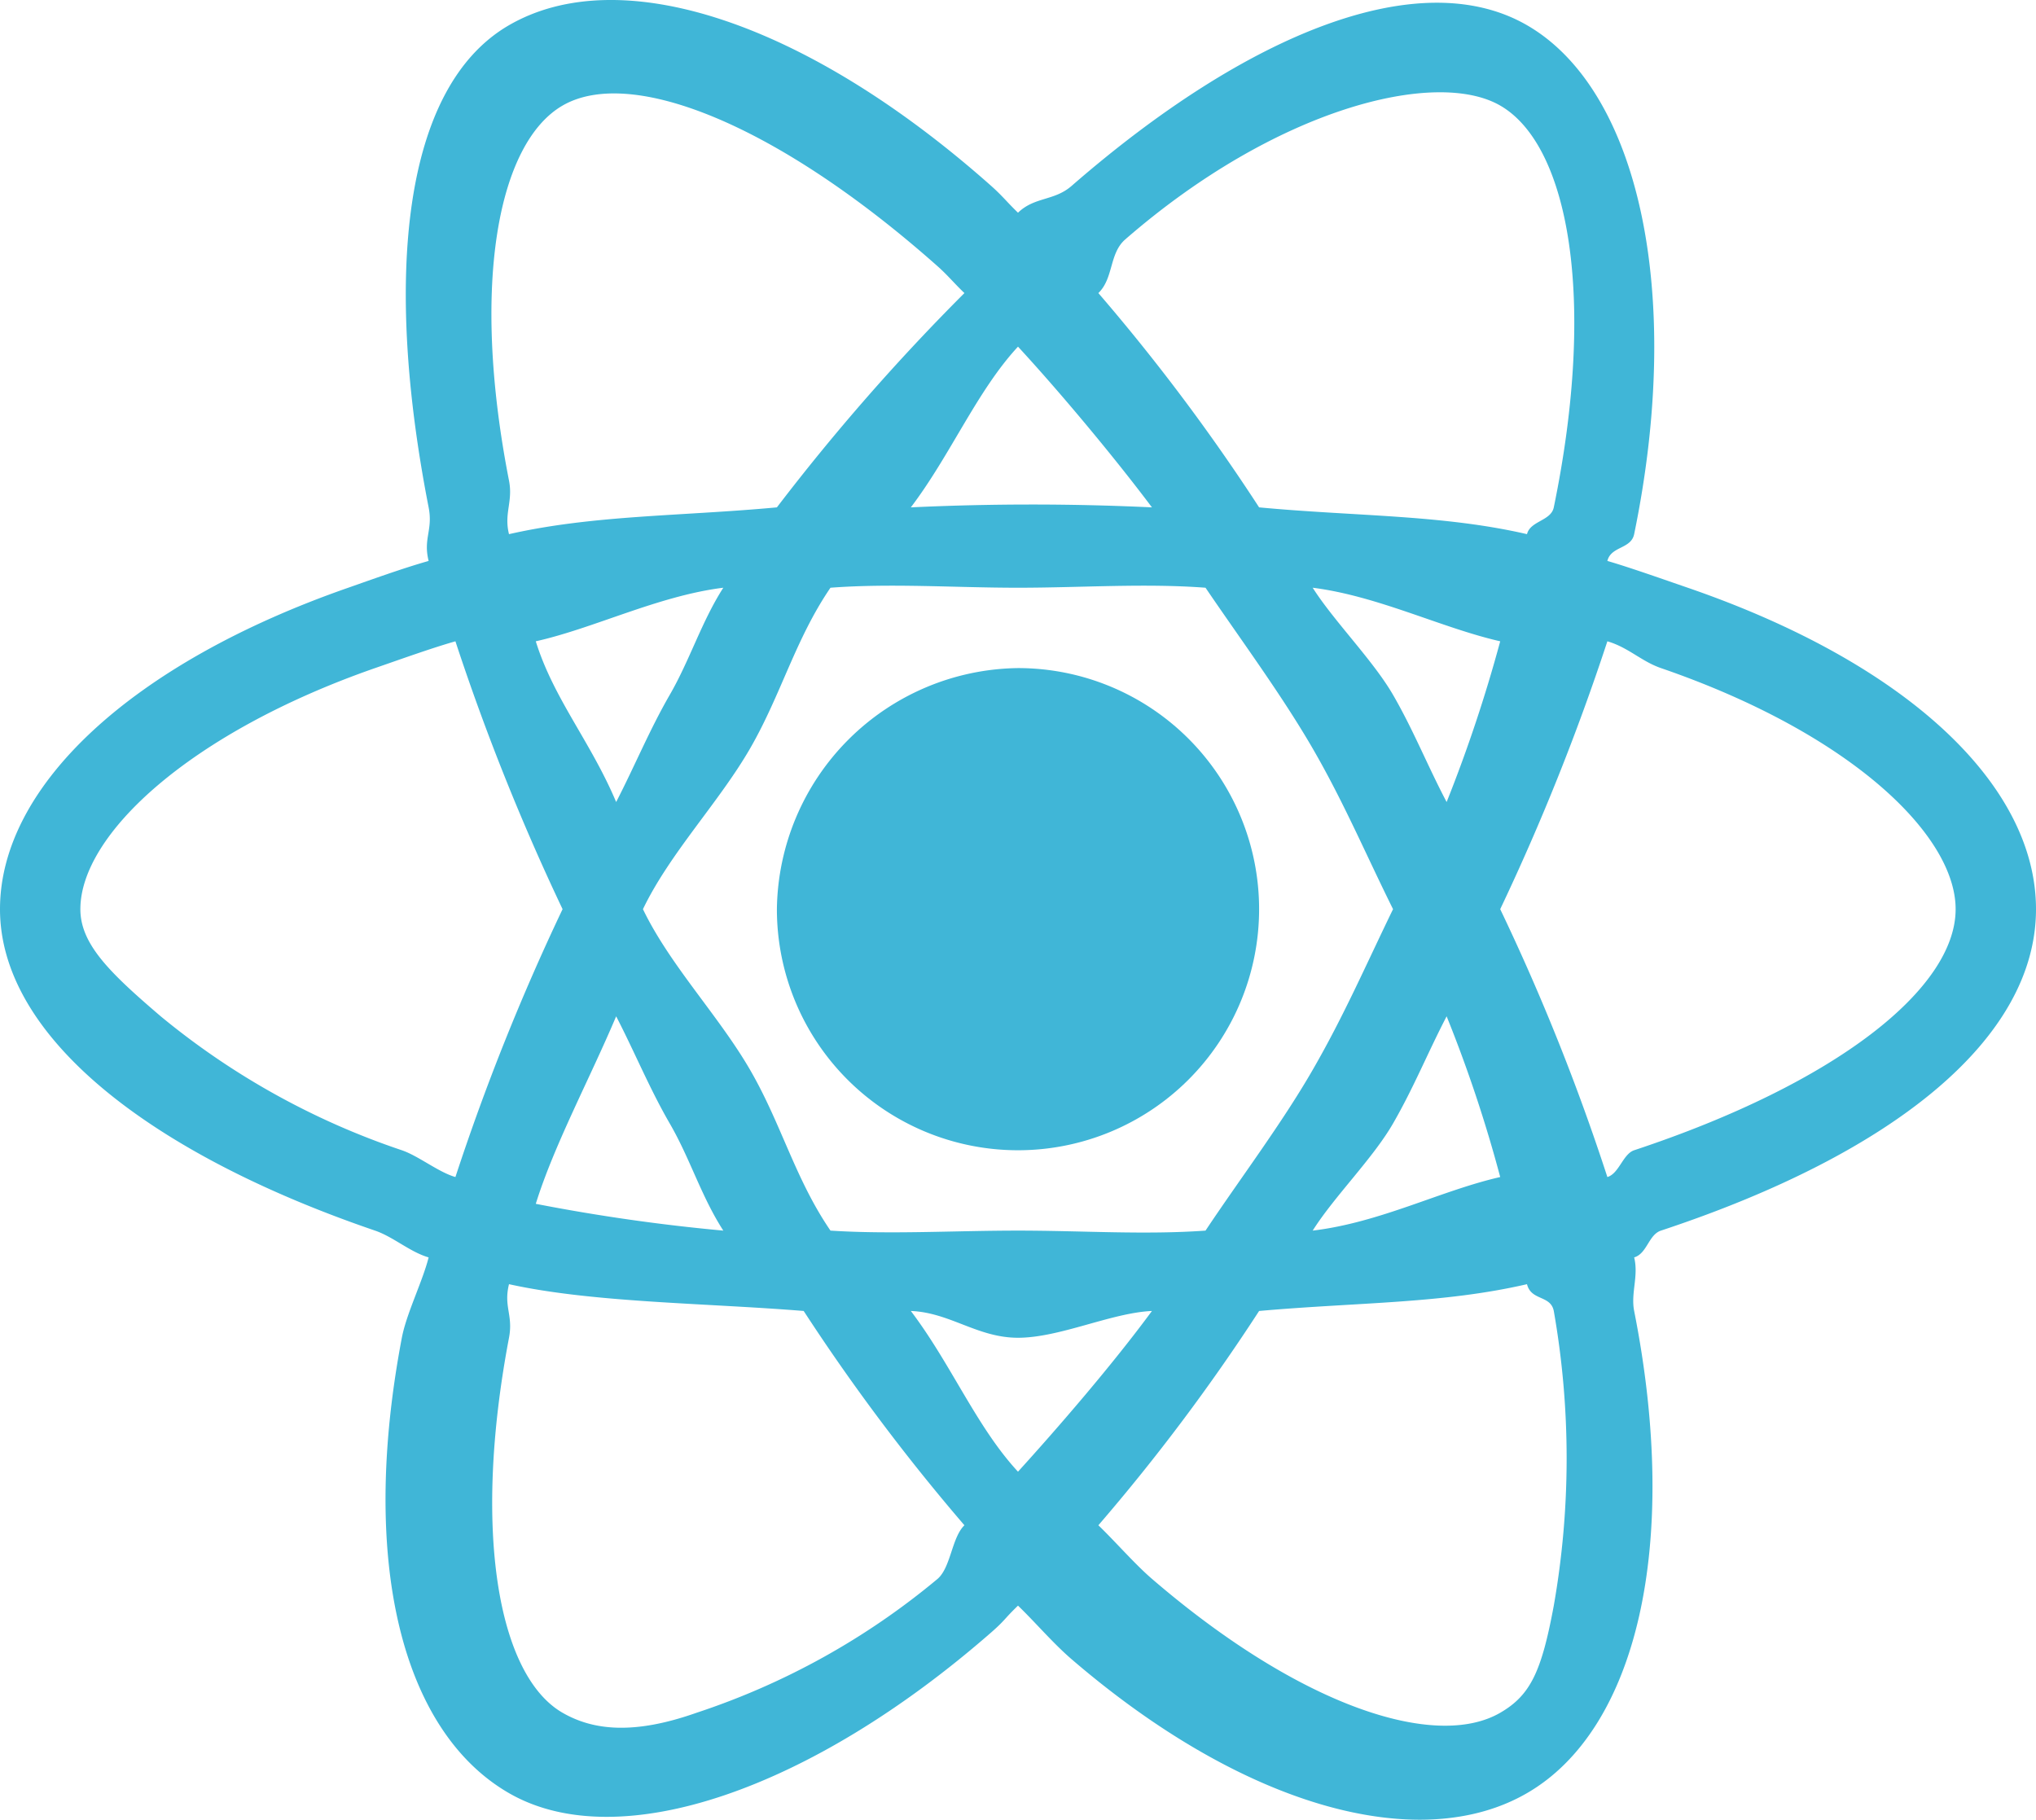 <svg xmlns="http://www.w3.org/2000/svg" width="76" height="67.933" viewBox="0 0 76 67.933"><defs><style>.a{fill:#40b6d7;}</style></defs><g transform="translate(-313 -6460.059)"><path class="a" d="M1.466,1742.316h0c-.813-.279-2.174-.762-3-1,.137-.557.884-.438,1-1,1.862-9.04.159-16.6-4-19-3.987-2.3-10.414.269-17,6-.649.566-1.38.4-2,1-.415-.4-.571-.618-1-1-6.9-6.128-13.846-8.405-18-6-3.983,2.306-4.677,9.432-3,18,.167.848-.21,1.161,0,2-.979.278-2.1.685-3,1-8.091,2.821-13,7.413-13,12,0,4.737,5.572,9.119,14,12,.683.233,1.306.8,2,1-.226.9-.825,2.085-1,3-1.6,8.418.027,14.709,4,17,4.1,2.366,11.294-.138,18-6,.53-.464.467-.485,1-1,.671.648,1.294,1.391,2,2,6.5,5.59,13.031,7.3,17,5,4.1-2.373,5.73-9.263,4-18-.132-.667.173-1.306,0-2,.484-.143.537-.847,1-1,8.762-2.9,14-7.2,14-12C14.466,1749.714,9.72,1745.157,1.466,1742.316Zm-21-13c5.643-4.911,11.6-6.386,14-5h0c2.559,1.476,3.608,7.195,2,15-.105.509-.876.5-1,1-3.171-.732-6.4-.662-10-1a74.152,74.152,0,0,0-6-8C-19.962,1730.765-20.133,1729.839-19.534,1729.316Zm-19,29c.691,1.335,1.247,2.7,2,4,.769,1.328,1.169,2.71,2,4a69.906,69.906,0,0,1-7-1C-40.859,1763.137-39.505,1760.619-38.534,1758.316Zm0-8c-.951-2.255-2.336-3.859-3-6,2.18-.488,4.577-1.7,7-2-.811,1.264-1.249,2.7-2,4S-37.846,1748.983-38.534,1750.316Zm1,4c1.006-2.094,2.839-3.988,4-6h0c1.16-2.013,1.69-4.082,3-6,2.273-.172,4.644,0,7,0s4.728-.172,7,0c1.3,1.916,2.842,4,4,6s1.968,3.92,3,6c-1.021,2.1-1.832,3.977-3,6h0c-1.158,2.011-2.714,4.068-4,6-2.268.163-4.612,0-7,0s-4.772.145-7,0c-1.319-1.927-1.83-3.979-3-6S-36.525,1756.41-37.534,1754.316Zm28,8c.769-1.333,1.291-2.633,2-4h0a51.018,51.018,0,0,1,2,6c-2.216.505-4.479,1.7-7,2C-11.726,1765.036-10.29,1763.628-9.534,1762.316Zm2-12c-.706-1.34-1.241-2.689-2-4h0c-.747-1.291-2.2-2.743-3-4,2.439.308,4.806,1.5,7,2A54.587,54.587,0,0,1-7.534,1750.316Zm-16-17c1.506,1.631,3.516,4.024,5,6-3.009-.142-5.991-.141-9,0C-26.049,1737.359-25.064,1734.966-23.534,1733.316Zm-17-9c2.557-1.481,8.041.709,14,6,.381.339.617.634,1,1a79.988,79.988,0,0,0-7,8c-3.594.333-6.837.282-10,1-.195-.781.155-1.21,0-2h0C-43.971,1730.975-42.934,1725.706-40.534,1724.316Zm-4,40c-.633-.181-1.376-.787-2-1a28.281,28.281,0,0,1-9-5c-1.9-1.624-3-2.693-3-4,0-2.783,4.08-6.587,11-9,.869-.3,2.115-.749,3-1a85.718,85.718,0,0,0,4,10A84.75,84.75,0,0,0-44.534,1764.316Zm18,15a27.468,27.468,0,0,1-9,5h0c-2.353.832-3.867.653-5,0-2.411-1.39-3.367-6.8-2-14,.162-.85-.209-1.16,0-2,3.131.692,7.3.7,11,1a75.425,75.425,0,0,0,6,8C-26.008,1777.775-26.038,1778.882-26.534,1779.316Zm3-4c-1.548-1.67-2.493-4.013-4-6,1.463.058,2.484,1,4,1,1.558,0,3.484-.932,5-1C-20.022,1771.339-22.038,1773.669-23.534,1775.316Zm20,5c-.455,2.455-.868,3.345-2,4-2.409,1.395-7.445-.22-13-5-.637-.548-1.357-1.381-2-2a73.51,73.51,0,0,0,6-8c3.7-.328,6.835-.269,10-1,.156.629.881.4,1,1A31.778,31.778,0,0,1-3.534,1780.316Zm3-17h0c-.418.139-.563.871-1,1a81.8,81.8,0,0,0-4-10,85.47,85.47,0,0,0,4-10c.781.227,1.269.748,2,1,7.073,2.434,11,6.227,11,9C11.466,1757.27,7.031,1760.809-.534,1763.316Z" transform="translate(374.534 4739.684)"/><path class="a" d="M45.456,1805.171a9,9,0,1,1-9,9,9.118,9.118,0,0,1,9-9" transform="translate(305.544 4679.829)"/></g></svg>